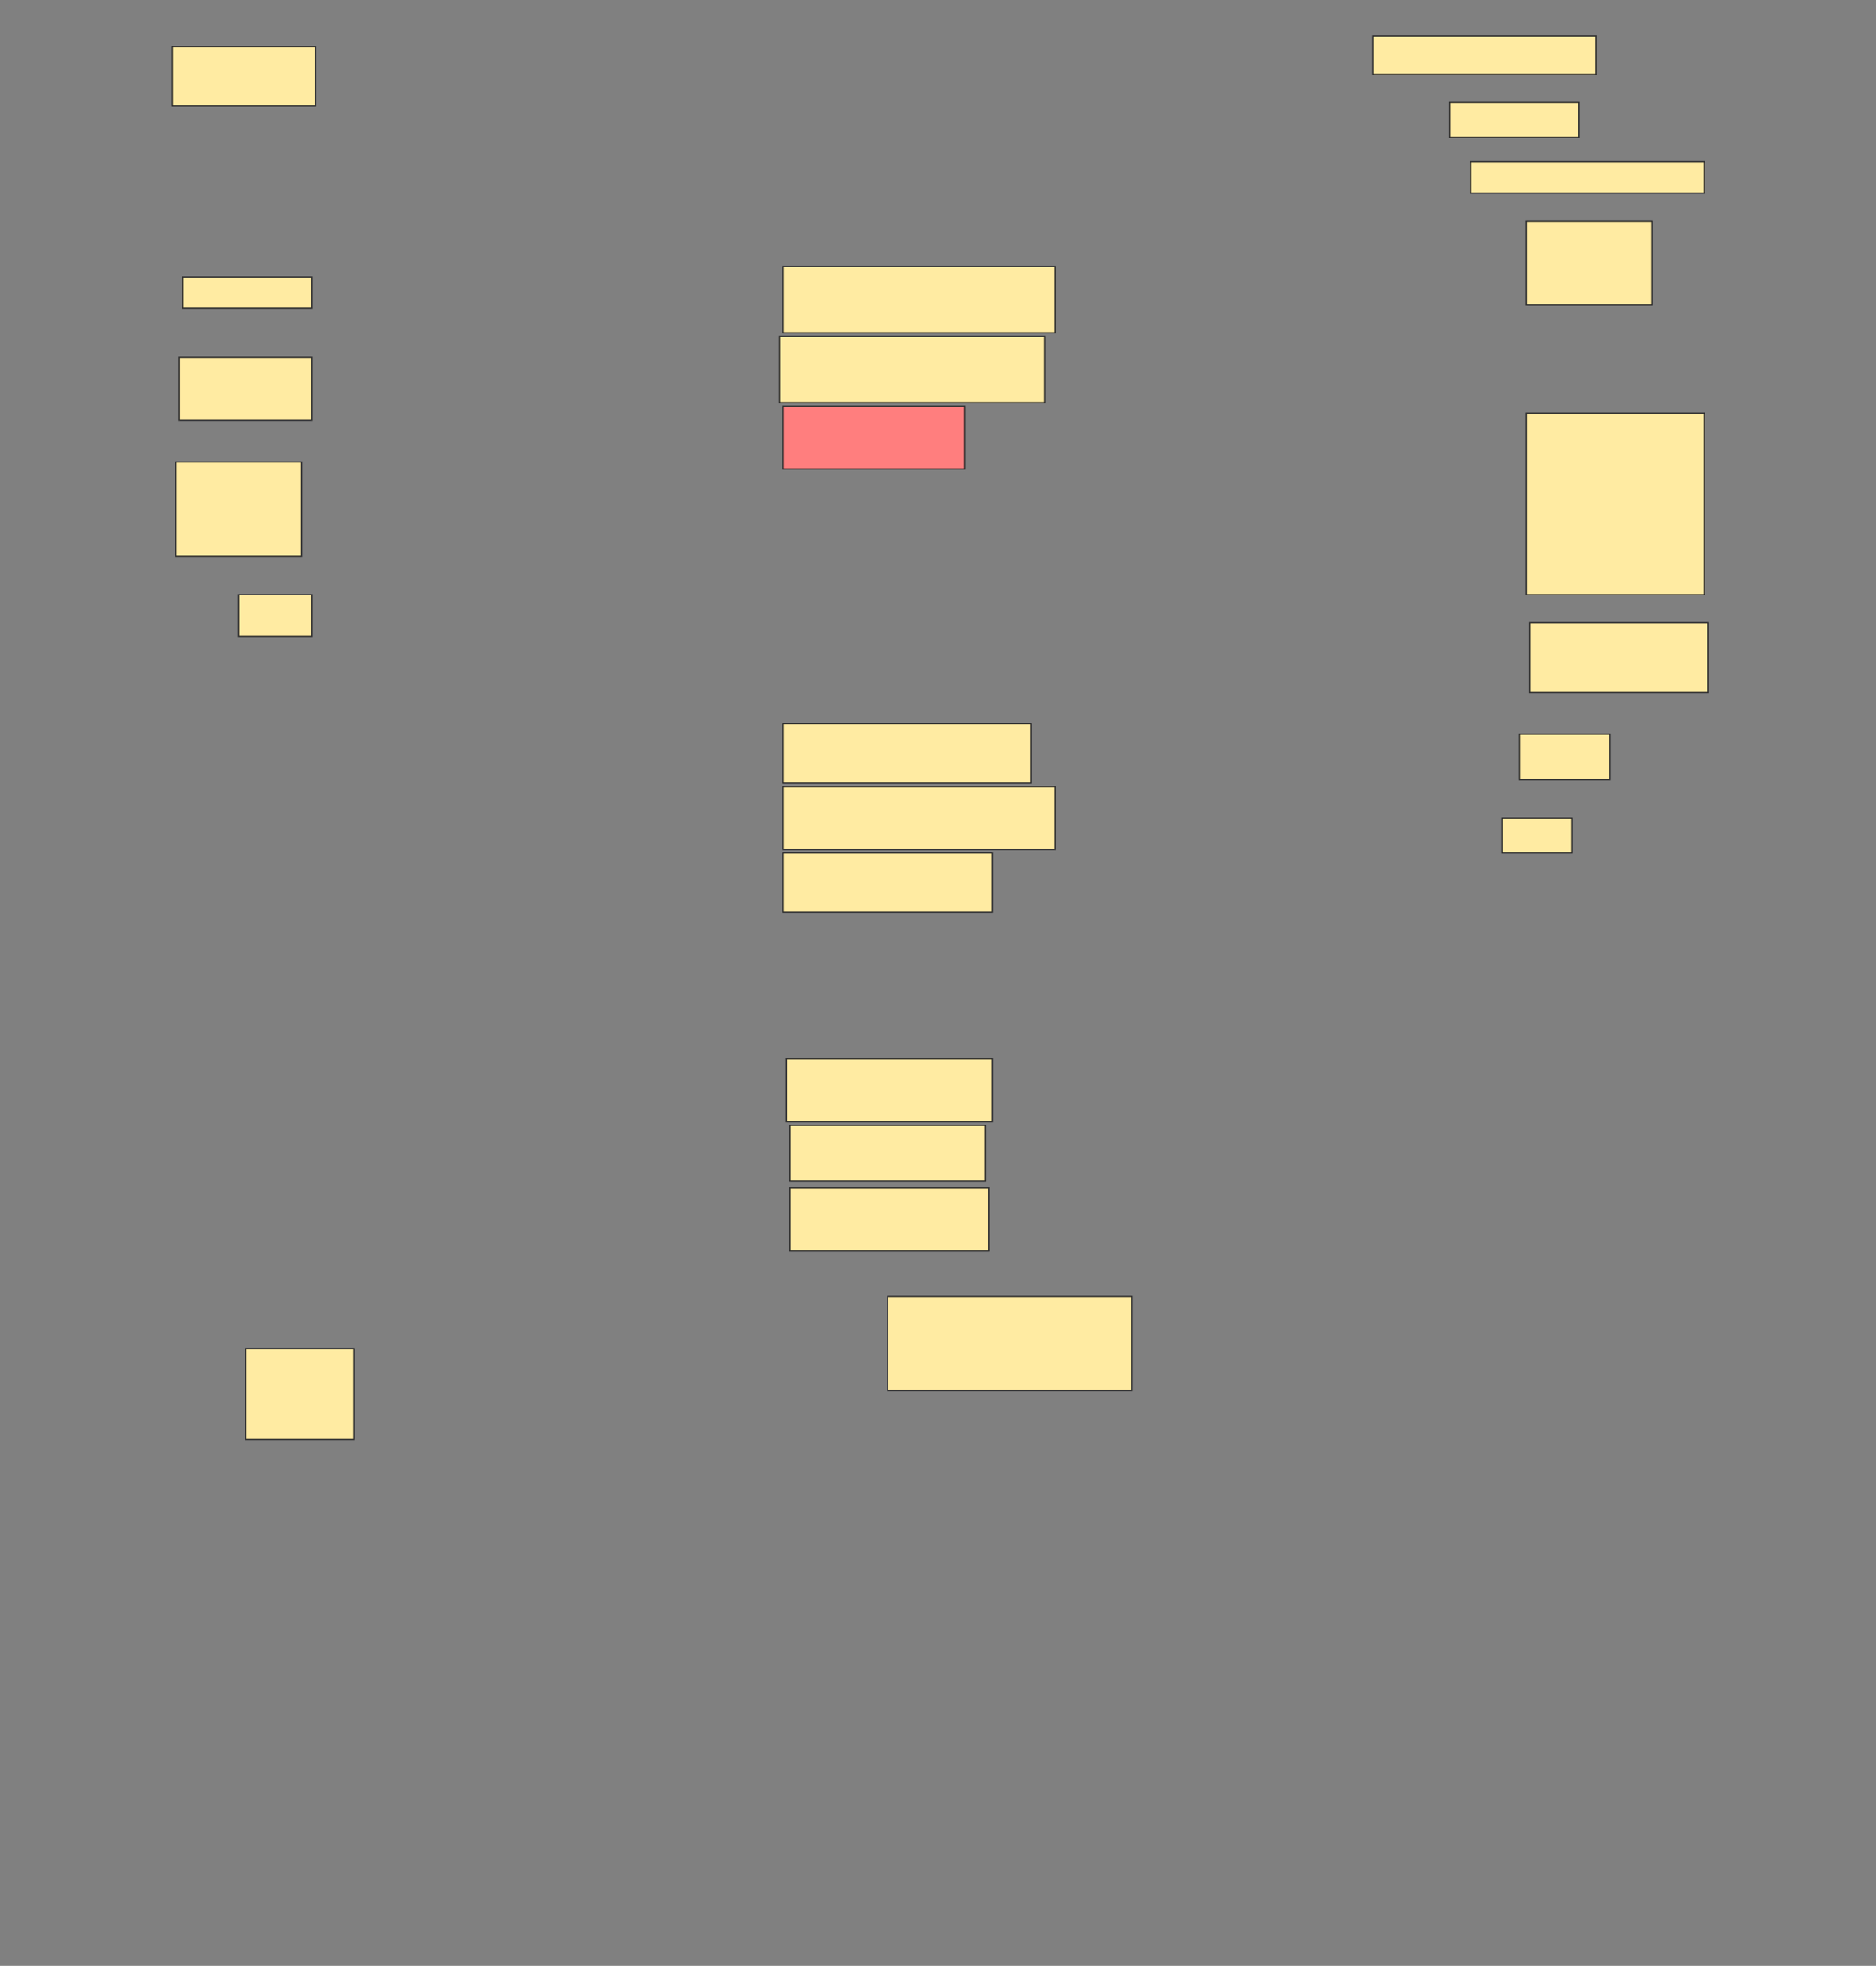 <svg height="1609" width="1536" xmlns="http://www.w3.org/2000/svg">
 <rect width="100%" height="100%" fill="#808080" stroke="none"/>
 <!-- Created with Image Occlusion Enhanced -->
 <g>
  <title>Labels</title>
 </g>
 <g>
  <title>Masks</title>
  <rect fill="#FFEBA2" height="31.429" id="b3ca65432bb84b029010218da9664e2a-ao-1" stroke="#2D2D2D" width="182.857" x="1124" y="29.571"/>
  <rect fill="#FFEBA2" height="48.571" id="b3ca65432bb84b029010218da9664e2a-ao-2" stroke="#2D2D2D" width="117.143" x="141.143" y="38.143"/>
  <rect fill="#FFEBA2" height="28.571" id="b3ca65432bb84b029010218da9664e2a-ao-3" stroke="#2D2D2D" width="105.714" x="1186.857" y="83.857"/>
  <rect fill="#FFEBA2" height="25.714" id="b3ca65432bb84b029010218da9664e2a-ao-4" stroke="#2D2D2D" width="191.429" x="1204" y="132.428"/>
  <rect fill="#FFEBA2" height="54.286" id="b3ca65432bb84b029010218da9664e2a-ao-5" stroke="#2D2D2D" width="222.857" x="641.143" y="218.143"/>
  <rect fill="#FFEBA2" height="68.571" id="b3ca65432bb84b029010218da9664e2a-ao-6" stroke="#2D2D2D" width="102.857" x="1249.714" y="181"/>
  <rect fill="#FFEBA2" height="25.714" id="b3ca65432bb84b029010218da9664e2a-ao-7" stroke="#2D2D2D" width="105.714" x="149.714" y="226.714"/>
  <rect fill="#FFEBA2" height="54.286" id="b3ca65432bb84b029010218da9664e2a-ao-8" stroke="#2D2D2D" width="217.143" x="638.286" y="275.286"/>
  <rect fill="#FFEBA2" height="51.429" id="b3ca65432bb84b029010218da9664e2a-ao-9" stroke="#2D2D2D" width="108.571" x="146.857" y="292.428"/>
  <rect class="qshape" fill="#FF7E7E" height="51.429" id="b3ca65432bb84b029010218da9664e2a-ao-10" stroke="#2D2D2D" width="148.571" x="641.143" y="332.428"/>
  <rect fill="#FFEBA2" height="148.571" id="b3ca65432bb84b029010218da9664e2a-ao-11" stroke="#2D2D2D" width="145.714" x="1249.714" y="338.143"/>
  <rect fill="#FFEBA2" height="77.143" id="b3ca65432bb84b029010218da9664e2a-ao-12" stroke="#2D2D2D" width="102.857" x="144" y="378.143"/>
  <rect fill="#FFEBA2" height="34.286" id="b3ca65432bb84b029010218da9664e2a-ao-13" stroke="#2D2D2D" width="60" x="195.429" y="486.714"/>
  <rect fill="#FFEBA2" height="57.143" id="b3ca65432bb84b029010218da9664e2a-ao-14" stroke="#2D2D2D" width="145.714" x="1252.572" y="509.571"/>
  <rect fill="#FFEBA2" height="48.571" id="b3ca65432bb84b029010218da9664e2a-ao-15" stroke="#2D2D2D" width="202.857" x="641.143" y="592.428"/>
  <rect fill="#FFEBA2" height="37.143" id="b3ca65432bb84b029010218da9664e2a-ao-16" stroke="#2D2D2D" width="74.286" x="1244" y="601"/>
  <rect fill="#FFEBA2" height="51.429" id="b3ca65432bb84b029010218da9664e2a-ao-17" stroke="#2D2D2D" width="222.857" x="641.143" y="643.857"/>
  <rect fill="#FFEBA2" height="28.571" id="b3ca65432bb84b029010218da9664e2a-ao-18" stroke="#2D2D2D" width="57.143" x="1229.714" y="669.571"/>
  <rect fill="#FFEBA2" height="48.571" id="b3ca65432bb84b029010218da9664e2a-ao-19" stroke="#2D2D2D" width="171.429" x="641.143" y="698.143"/>
  <rect fill="#FFEBA2" height="51.429" id="b3ca65432bb84b029010218da9664e2a-ao-20" stroke="#2D2D2D" width="168.571" x="644" y="866.714"/>
  <rect fill="#FFEBA2" height="45.714" id="b3ca65432bb84b029010218da9664e2a-ao-21" stroke="#2D2D2D" stroke-dasharray="null" stroke-linecap="null" stroke-linejoin="null" width="160" x="646.857" y="921"/>
  <rect fill="#FFEBA2" height="51.429" id="b3ca65432bb84b029010218da9664e2a-ao-22" stroke="#2D2D2D" stroke-dasharray="null" stroke-linecap="null" stroke-linejoin="null" width="162.857" x="646.857" y="972.428"/>
  <rect fill="#FFEBA2" height="77.143" id="b3ca65432bb84b029010218da9664e2a-ao-23" stroke="#2D2D2D" stroke-dasharray="null" stroke-linecap="null" stroke-linejoin="null" width="200" x="726.857" y="1061"/>
  <rect fill="#FFEBA2" height="74.286" id="b3ca65432bb84b029010218da9664e2a-ao-24" stroke="#2D2D2D" stroke-dasharray="null" stroke-linecap="null" stroke-linejoin="null" width="88.571" x="201.143" y="1103.857"/>
 </g>
</svg>